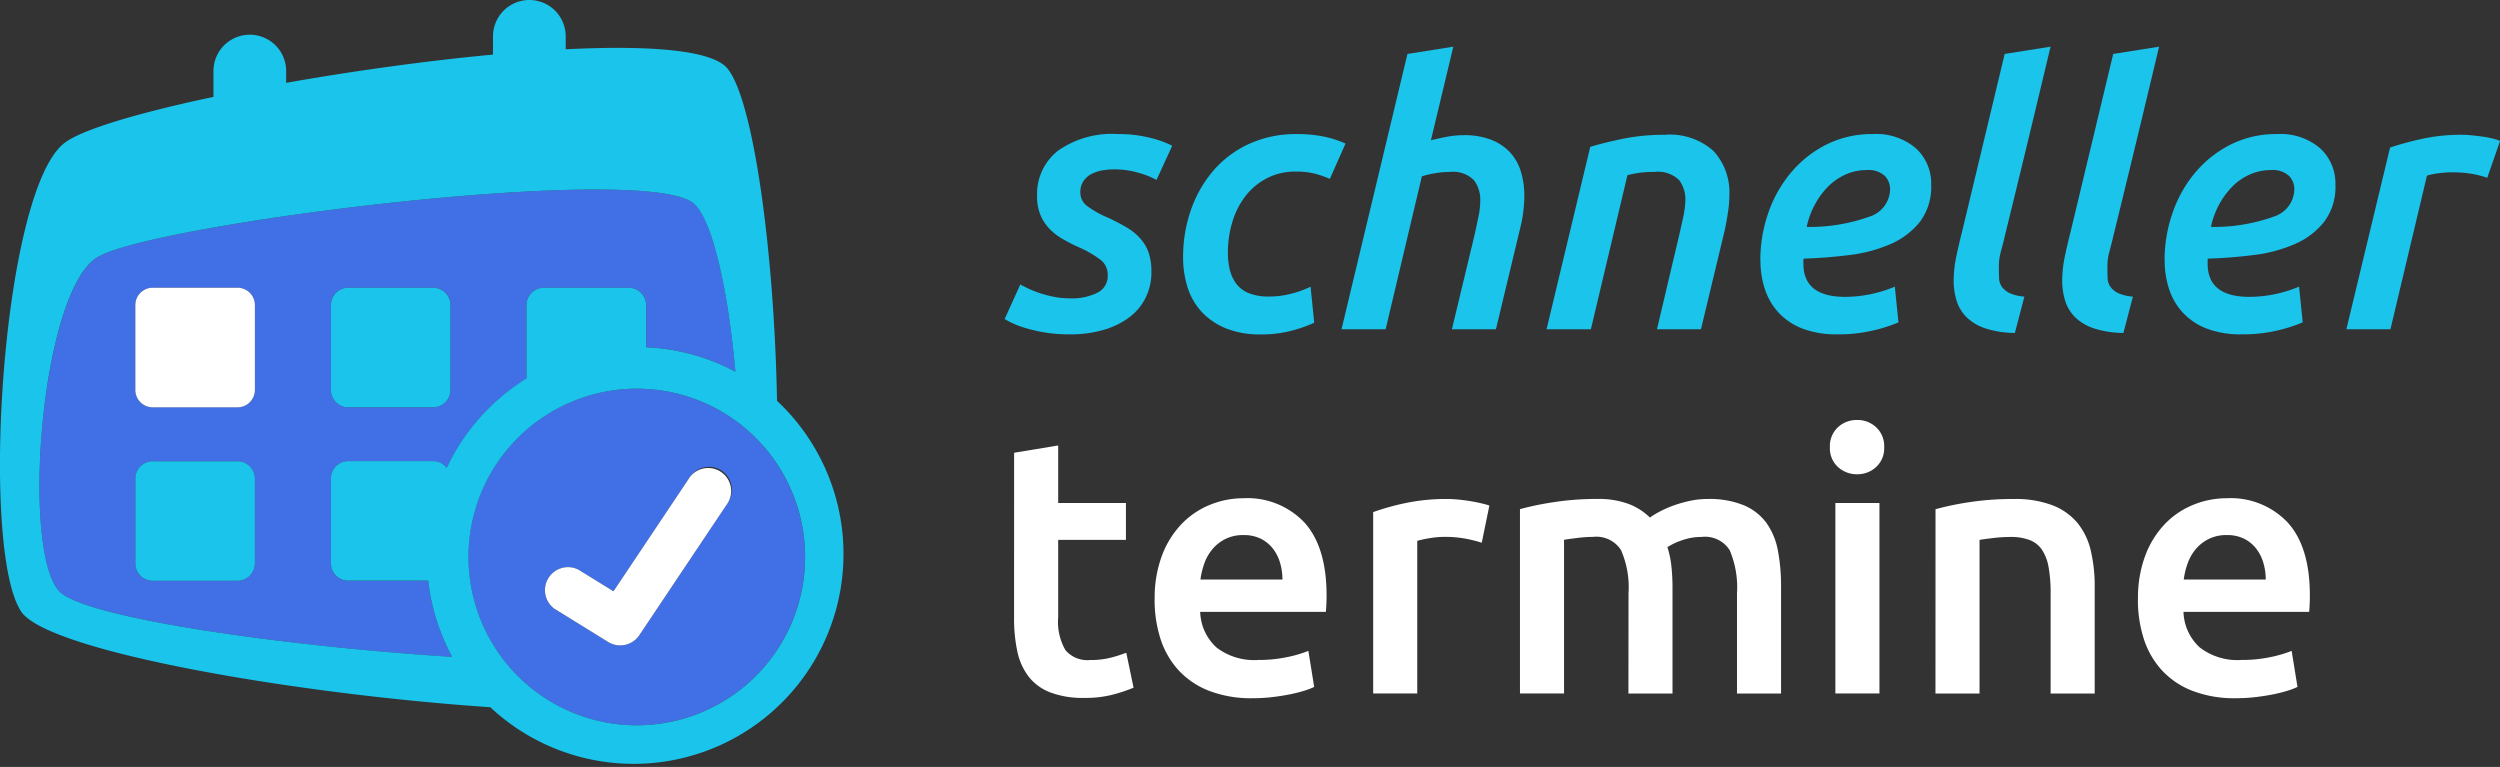 <svg xmlns="http://www.w3.org/2000/svg" xmlns:xlink="http://www.w3.org/1999/xlink" width="195.583" height="60" viewBox="0 0 195.583 60">
  <rect x="0" y="0" width="195.583" height="60" fill="#333333" stroke="none"/>
  <defs>
    <clipPath id="clip-path">
      <rect id="Rectangle_126" data-name="Rectangle 126" width="195.583" height="60" fill="none"/>
    </clipPath>
  </defs>
  <g id="schneller-termine-logo-final-RGB-Pfade-fuer-blau" clip-path="url(#clip-path)">
    <path id="Path_102" data-name="Path 102" d="M280.954,49.664a4.485,4.485,0,0,0,2.165-.442,1.448,1.448,0,0,0,.8-1.353,1.481,1.481,0,0,0-.513-1.182,8.376,8.376,0,0,0-1.795-1.04q-.684-.313-1.268-.655a4.473,4.473,0,0,1-1.011-.8,3.544,3.544,0,0,1-.684-1.068,3.789,3.789,0,0,1-.256-1.467,4.3,4.3,0,0,1,1.624-3.533,7.334,7.334,0,0,1,4.7-1.311,9.946,9.946,0,0,1,2.55.3,7.888,7.888,0,0,1,1.7.613L287.735,40.4a6.559,6.559,0,0,0-1.4-.556,6.677,6.677,0,0,0-1.909-.27,5.323,5.323,0,0,0-.954.085,2.849,2.849,0,0,0-.841.285,1.717,1.717,0,0,0-.613.556,1.508,1.508,0,0,0-.242.869,1.3,1.3,0,0,0,.527,1.068,7.736,7.736,0,0,0,1.524.869,15.177,15.177,0,0,1,1.6.826,4.481,4.481,0,0,1,1.083.9,3.235,3.235,0,0,1,.627,1.111,4.775,4.775,0,0,1,.2,1.467,4.479,4.479,0,0,1-.427,1.952A4.3,4.3,0,0,1,285.67,51.1a6.137,6.137,0,0,1-2.009,1.012,9.268,9.268,0,0,1-2.735.37,11.415,11.415,0,0,1-1.895-.142,12.867,12.867,0,0,1-1.467-.328,7.633,7.633,0,0,1-1.054-.385,6.286,6.286,0,0,1-.655-.342l1.225-2.707q.2.114.584.3a7.951,7.951,0,0,0,.883.356,9.312,9.312,0,0,0,1.111.3,6.3,6.3,0,0,0,1.3.128" transform="translate(-197.258 -26.324)" fill="#1bc4eb"/>
    <path id="Path_103" data-name="Path 103" d="M324.852,46.443a11.087,11.087,0,0,1,.612-3.69,9.442,9.442,0,0,1,1.752-3.077,8.185,8.185,0,0,1,2.792-2.094,8.811,8.811,0,0,1,3.761-.769,10.419,10.419,0,0,1,2.037.185,8.255,8.255,0,0,1,1.752.556l-1.225,2.764a7.994,7.994,0,0,0-1.14-.4,5.936,5.936,0,0,0-1.539-.171,4.815,4.815,0,0,0-2.208.5A5.015,5.015,0,0,0,329.78,41.6a6.2,6.2,0,0,0-1.054,2.023,8.143,8.143,0,0,0-.37,2.479,5.438,5.438,0,0,0,.157,1.353,3,3,0,0,0,.513,1.083,2.284,2.284,0,0,0,.983.727,4.158,4.158,0,0,0,1.567.256,6.759,6.759,0,0,0,1.866-.256,7.455,7.455,0,0,0,1.382-.513l.285,2.821a10.8,10.8,0,0,1-1.738.613,9.209,9.209,0,0,1-2.45.3,7.076,7.076,0,0,1-2.707-.47,5.3,5.3,0,0,1-1.895-1.282,5.056,5.056,0,0,1-1.111-1.909,7.658,7.658,0,0,1-.356-2.379" transform="translate(-232.294 -26.323)" fill="#1bc4eb"/>
    <path id="Path_104" data-name="Path 104" d="M368.352,34.926l5.157-21.54,3.59-.57-1.753,7.322q.57-.142,1.237-.271a7.021,7.021,0,0,1,1.322-.128,5.812,5.812,0,0,1,2.147.356,4.008,4.008,0,0,1,1.479.983,3.83,3.83,0,0,1,.853,1.51,6.51,6.51,0,0,1,.27,1.909,10.684,10.684,0,0,1-.342,2.593l-1.88,7.835h-3.444l1.792-7.465q.142-.655.285-1.339a6.316,6.316,0,0,0,.142-1.282,2.5,2.5,0,0,0-.5-1.582,2.3,2.3,0,0,0-1.9-.641,6.623,6.623,0,0,0-1.141.1,8.312,8.312,0,0,0-1.027.242l-2.836,11.967Z" transform="translate(-263.401 -9.164)" fill="#1bc4eb"/>
    <path id="Path_105" data-name="Path 105" d="M428.07,37.955q1.14-.342,2.607-.641a16.062,16.062,0,0,1,3.205-.3,5.107,5.107,0,0,1,3.846,1.282,4.783,4.783,0,0,1,1.225,3.448,8.637,8.637,0,0,1-.1,1.268q-.1.67-.242,1.382l-1.88,7.835h-3.443l1.763-7.465q.143-.627.285-1.282a7.635,7.635,0,0,0,.171-1.254,2.532,2.532,0,0,0-.47-1.653,2.349,2.349,0,0,0-1.952-.655,7.617,7.617,0,0,0-2.108.256L428.119,52.23h-3.468Z" transform="translate(-303.659 -26.468)" fill="#1bc4eb"/>
    <path id="Path_106" data-name="Path 106" d="M483.35,46.7a11.255,11.255,0,0,1,.613-3.69,9.92,9.92,0,0,1,1.767-3.163,8.765,8.765,0,0,1,2.778-2.208,7.928,7.928,0,0,1,3.647-.826,4.755,4.755,0,0,1,3.362,1.111,3.717,3.717,0,0,1,1.2,2.849,4.531,4.531,0,0,1-.883,2.906,5.961,5.961,0,0,1-2.294,1.738,11.379,11.379,0,0,1-3.191.855q-1.781.228-3.6.285a.248.248,0,0,0-.029.114v.285q0,2.593,3.277,2.593a10.11,10.11,0,0,0,3.875-.8l.285,2.792a11.582,11.582,0,0,1-1.937.627,11.79,11.79,0,0,1-2.849.313,7.363,7.363,0,0,1-2.735-.456,4.965,4.965,0,0,1-1.866-1.254,5.021,5.021,0,0,1-1.068-1.838,7.117,7.117,0,0,1-.342-2.236m8.291-7.066a3.953,3.953,0,0,0-1.624.342,4.511,4.511,0,0,0-1.368.94,6.1,6.1,0,0,0-1.04,1.41,6.415,6.415,0,0,0-.641,1.753,13.867,13.867,0,0,0,4.972-.826,2.285,2.285,0,0,0,1.553-2.137,1.49,1.49,0,0,0-.413-1.026,1.879,1.879,0,0,0-1.439-.456" transform="translate(-345.634 -26.324)" fill="#1bc4eb"/>
    <path id="Path_107" data-name="Path 107" d="M541.236,35.21a7.64,7.64,0,0,1-2.265-.342,3.852,3.852,0,0,1-1.482-.855,3.109,3.109,0,0,1-.8-1.282,5.2,5.2,0,0,1-.242-1.624,9.318,9.318,0,0,1,.214-1.923q.214-1.011.47-2.009l3.305-13.79,3.59-.57q-.889,3.732-1.779,7.422t-1.808,7.422q-.135.6-.3,1.182A4.316,4.316,0,0,0,539.983,30q0,.484.014.9a1.271,1.271,0,0,0,.228.712,1.591,1.591,0,0,0,.641.5,3.307,3.307,0,0,0,1.111.256Z" transform="translate(-383.604 -9.164)" fill="#1bc4eb"/>
    <path id="Path_108" data-name="Path 108" d="M571.035,35.21a7.64,7.64,0,0,1-2.265-.342,3.851,3.851,0,0,1-1.482-.855,3.108,3.108,0,0,1-.8-1.282,5.19,5.19,0,0,1-.242-1.624,9.318,9.318,0,0,1,.214-1.923q.214-1.011.47-2.009l3.305-13.79,3.59-.57q-.889,3.732-1.779,7.422t-1.808,7.422q-.135.6-.3,1.182A4.316,4.316,0,0,0,569.782,30q0,.484.014.9a1.272,1.272,0,0,0,.228.712,1.592,1.592,0,0,0,.641.5,3.307,3.307,0,0,0,1.111.256Z" transform="translate(-404.912 -9.164)" fill="#1bc4eb"/>
    <path id="Path_109" data-name="Path 109" d="M594.348,46.7a11.254,11.254,0,0,1,.613-3.69,9.92,9.92,0,0,1,1.766-3.163,8.765,8.765,0,0,1,2.778-2.208,7.929,7.929,0,0,1,3.647-.826,4.755,4.755,0,0,1,3.362,1.111,3.717,3.717,0,0,1,1.2,2.849,4.531,4.531,0,0,1-.883,2.906,5.961,5.961,0,0,1-2.294,1.738,11.378,11.378,0,0,1-3.191.855q-1.781.228-3.6.285a.248.248,0,0,0-.029.114v.285q0,2.593,3.277,2.593a10.111,10.111,0,0,0,3.875-.8l.285,2.792a11.582,11.582,0,0,1-1.937.627,11.79,11.79,0,0,1-2.849.313,7.363,7.363,0,0,1-2.735-.456,4.964,4.964,0,0,1-1.866-1.254,5.021,5.021,0,0,1-1.068-1.838,7.116,7.116,0,0,1-.342-2.236m8.291-7.066a3.953,3.953,0,0,0-1.624.342,4.511,4.511,0,0,0-1.368.94,6.1,6.1,0,0,0-1.04,1.41,6.415,6.415,0,0,0-.641,1.753,13.868,13.868,0,0,0,4.972-.826,2.285,2.285,0,0,0,1.553-2.137,1.49,1.49,0,0,0-.413-1.026,1.88,1.88,0,0,0-1.439-.456" transform="translate(-425.006 -26.324)" fill="#1bc4eb"/>
    <path id="Path_110" data-name="Path 110" d="M655.274,40.377a7.81,7.81,0,0,0-1.229-.313,9.208,9.208,0,0,0-1.544-.114,7.961,7.961,0,0,0-1.029.071,5.767,5.767,0,0,0-.915.185L647.7,52.229h-3.448l3.419-14.218a24.352,24.352,0,0,1,2.593-.7,14.408,14.408,0,0,1,3.02-.3q.342,0,.769.043t.841.1q.412.057.769.142a3.591,3.591,0,0,1,.613.2Z" transform="translate(-460.688 -26.468)" fill="#1bc4eb"/>
    <path id="Path_111" data-name="Path 111" d="M278.452,122.886l3.448-.57v4.5h5.3V129.7h-5.3v6.069a4.41,4.41,0,0,0,.57,2.564,2.256,2.256,0,0,0,1.937.769,6.311,6.311,0,0,0,1.667-.2,11.137,11.137,0,0,0,1.154-.37l.57,2.735a12.944,12.944,0,0,1-1.567.527,8.54,8.54,0,0,1-2.279.271,7.212,7.212,0,0,1-2.664-.427,3.925,3.925,0,0,1-1.7-1.239,4.911,4.911,0,0,1-.883-1.966,12.213,12.213,0,0,1-.256-2.636Z" transform="translate(-199.115 -87.466)" fill="#fff"/>
    <path id="Path_112" data-name="Path 112" d="M317.05,144.708a9.363,9.363,0,0,1,.584-3.448,7.237,7.237,0,0,1,1.553-2.465,6.426,6.426,0,0,1,2.222-1.482,6.885,6.885,0,0,1,2.564-.5,6.139,6.139,0,0,1,4.8,1.909q1.724,1.909,1.724,5.7,0,.285-.014.641t-.043.641h-9.83a3.93,3.93,0,0,0,1.268,2.778,4.818,4.818,0,0,0,3.263.983,10.716,10.716,0,0,0,2.293-.228,9.415,9.415,0,0,0,1.638-.484l.456,2.821a5.465,5.465,0,0,1-.784.3,11.052,11.052,0,0,1-1.14.285q-.641.128-1.382.214a13.169,13.169,0,0,1-1.51.085,9.142,9.142,0,0,1-3.419-.584,6.358,6.358,0,0,1-2.393-1.624,6.652,6.652,0,0,1-1.4-2.45,10,10,0,0,1-.456-3.091m10-1.539a4.547,4.547,0,0,0-.2-1.353,3.272,3.272,0,0,0-.584-1.111,2.768,2.768,0,0,0-.94-.741,3,3,0,0,0-1.325-.271,3.086,3.086,0,0,0-1.4.3,3.181,3.181,0,0,0-1.011.784,3.582,3.582,0,0,0-.641,1.111,6.012,6.012,0,0,0-.313,1.282Z" transform="translate(-226.715 -97.834)" fill="#fff"/>
    <path id="Path_113" data-name="Path 113" d="M385.546,140.433a11.045,11.045,0,0,0-1.182-.3,8.74,8.74,0,0,0-1.753-.157,6.95,6.95,0,0,0-1.211.114,7.23,7.23,0,0,0-.9.2v11.938h-3.448V138.039a19.02,19.02,0,0,1,2.493-.7,15.573,15.573,0,0,1,3.32-.327q.342,0,.8.042t.912.114q.456.072.883.171t.684.185Z" transform="translate(-269.624 -97.975)" fill="#fff"/>
    <path id="Path_114" data-name="Path 114" d="M425.846,144.386a7.258,7.258,0,0,0-.584-3.376,2.277,2.277,0,0,0-2.18-1.04,10.225,10.225,0,0,0-1.254.085q-.684.085-1.026.142v12.024h-3.448V137.8a23.08,23.08,0,0,1,2.607-.541,21.637,21.637,0,0,1,3.4-.256,6.781,6.781,0,0,1,2.522.4,4.886,4.886,0,0,1,1.638,1.054,6.727,6.727,0,0,1,.8-.484,8.227,8.227,0,0,1,1.083-.47,9.906,9.906,0,0,1,1.268-.356,6.491,6.491,0,0,1,1.353-.142,7.109,7.109,0,0,1,2.863.5,4.207,4.207,0,0,1,1.767,1.4,5.435,5.435,0,0,1,.883,2.165,14.866,14.866,0,0,1,.242,2.778v8.377h-3.448v-7.835a7.416,7.416,0,0,0-.57-3.376,2.273,2.273,0,0,0-2.194-1.04,4.53,4.53,0,0,0-1.567.271,5.1,5.1,0,0,0-1.111.527,7.631,7.631,0,0,1,.313,1.51,16.081,16.081,0,0,1,.085,1.71v8.234h-3.448Z" transform="translate(-298.442 -97.968)" fill="#fff"/>
    <path id="Path_115" data-name="Path 115" d="M506.692,117.452a1.976,1.976,0,0,1-.627,1.539,2.128,2.128,0,0,1-1.482.57,2.163,2.163,0,0,1-1.51-.57,1.974,1.974,0,0,1-.627-1.539,2.01,2.01,0,0,1,.627-1.567,2.165,2.165,0,0,1,1.51-.57,2.131,2.131,0,0,1,1.482.57,2.012,2.012,0,0,1,.627,1.567m-.37,19.261h-3.448v-14.9h3.448Z" transform="translate(-359.287 -82.459)" fill="#fff"/>
    <path id="Path_116" data-name="Path 116" d="M531.453,137.805a23.111,23.111,0,0,1,2.593-.541,22.353,22.353,0,0,1,3.533-.256,8.13,8.13,0,0,1,3.049.5,4.76,4.76,0,0,1,1.952,1.4,5.328,5.328,0,0,1,1.026,2.165,12.083,12.083,0,0,1,.3,2.778v8.377h-3.448v-7.835a11.361,11.361,0,0,0-.157-2.037,3.619,3.619,0,0,0-.513-1.368,2.054,2.054,0,0,0-.969-.769,4.086,4.086,0,0,0-1.5-.242,11.536,11.536,0,0,0-1.368.085q-.712.085-1.054.142v12.024h-3.448Z" transform="translate(-380.031 -97.969)" fill="#fff"/>
    <path id="Path_117" data-name="Path 117" d="M587.046,144.708a9.363,9.363,0,0,1,.584-3.448,7.233,7.233,0,0,1,1.552-2.465,6.424,6.424,0,0,1,2.222-1.482,6.883,6.883,0,0,1,2.564-.5,6.138,6.138,0,0,1,4.8,1.909q1.724,1.909,1.724,5.7,0,.285-.014.641t-.043.641h-9.83a3.929,3.929,0,0,0,1.268,2.778,4.818,4.818,0,0,0,3.262.983,10.72,10.72,0,0,0,2.294-.228,9.423,9.423,0,0,0,1.638-.484l.456,2.821a5.472,5.472,0,0,1-.784.3,11.07,11.07,0,0,1-1.14.285q-.641.128-1.382.214a13.17,13.17,0,0,1-1.51.085,9.141,9.141,0,0,1-3.419-.584,6.36,6.36,0,0,1-2.393-1.624,6.657,6.657,0,0,1-1.4-2.45,10.01,10.01,0,0,1-.456-3.091m10-1.539a4.548,4.548,0,0,0-.2-1.353,3.267,3.267,0,0,0-.584-1.111,2.767,2.767,0,0,0-.94-.741,3,3,0,0,0-1.325-.271,3.086,3.086,0,0,0-1.4.3,3.176,3.176,0,0,0-1.011.784,3.571,3.571,0,0,0-.641,1.111,6.012,6.012,0,0,0-.313,1.282Z" transform="translate(-419.784 -97.834)" fill="#fff"/>
    <path id="Path_118" data-name="Path 118" d="M41.254,82.652H35a1.361,1.361,0,0,1-1.357-1.357V74.656A1.361,1.361,0,0,1,35,73.3h6.639a1.353,1.353,0,0,1,1.063.525,16.531,16.531,0,0,1,6.242-7V61.081A1.361,1.361,0,0,1,50.3,59.722h6.639A1.362,1.362,0,0,1,58.3,61.08v3.3a16.31,16.31,0,0,1,6.988,1.91c-.553-6.268-1.764-11.778-3.215-13.12-3.6-3.327-42.269,1.494-46.681,4.16S9.4,79.946,12.333,83.419c1.767,2.094,17.4,4.331,30.8,5.192a16.3,16.3,0,0,1-1.877-5.96m-7.614-21.57A1.361,1.361,0,0,1,35,59.722h6.639a1.362,1.362,0,0,1,1.358,1.358v6.639a1.361,1.361,0,0,1-1.358,1.357H35a1.361,1.361,0,0,1-1.357-1.357ZM27.694,81.294a1.361,1.361,0,0,1-1.357,1.357H19.7a1.361,1.361,0,0,1-1.357-1.357V74.656A1.361,1.361,0,0,1,19.7,73.3h6.639a1.361,1.361,0,0,1,1.357,1.357Zm0-13.575a1.361,1.361,0,0,1-1.357,1.357H19.7a1.361,1.361,0,0,1-1.357-1.357V61.081A1.361,1.361,0,0,1,19.7,59.722h6.639a1.361,1.361,0,0,1,1.357,1.358Z" transform="translate(-7.752 -37.214)" fill="#4170e6"/>
    <path id="Path_119" data-name="Path 119" d="M45.157,79H38.519a1.361,1.361,0,0,0-1.358,1.357V87a1.361,1.361,0,0,0,1.358,1.357h6.639A1.361,1.361,0,0,0,46.515,87V80.357A1.361,1.361,0,0,0,45.157,79" transform="translate(-26.573 -56.491)" fill="#fff"/>
    <path id="Path_120" data-name="Path 120" d="M92.221,88.355h6.639A1.361,1.361,0,0,0,100.217,87V80.359A1.361,1.361,0,0,0,98.859,79H92.22a1.361,1.361,0,0,0-1.357,1.357V87a1.361,1.361,0,0,0,1.357,1.357" transform="translate(-64.974 -56.491)" fill="#1bc4eb"/>
    <path id="Path_121" data-name="Path 121" d="M45.157,126.648H38.519a1.361,1.361,0,0,0-1.358,1.357v6.639A1.361,1.361,0,0,0,38.519,136h6.639a1.361,1.361,0,0,0,1.357-1.357v-6.639a1.361,1.361,0,0,0-1.357-1.357" transform="translate(-26.573 -90.563)" fill="#1bc4eb"/>
    <path id="Path_122" data-name="Path 122" d="M141.8,106.722a13.168,13.168,0,1,0,13.167,13.167A13.168,13.168,0,0,0,141.8,106.722m6.647,6.417a1.8,1.8,0,0,1,.494,2.49L142,126.008a1.8,1.8,0,0,1-2.435.529l-4.2-2.594a1.8,1.8,0,0,1,1.886-3.055l2.729,1.685,5.981-8.94a1.8,1.8,0,0,1,2.49-.494" transform="translate(-91.986 -76.315)" fill="#4170e6"/>
    <path id="Path_123" data-name="Path 123" d="M60.79,31.362c-.212-11.577-1.84-23.611-3.9-26.029-1.237-1.448-6.211-1.8-12.633-1.479V2.843a2.844,2.844,0,0,0-5.688,0V4.27C33.305,4.762,27.6,5.557,22.387,6.48V5.558a2.844,2.844,0,0,0-5.688,0V7.58c-5.78,1.223-10.256,2.534-11.65,3.6C.15,14.924-1.6,42.963,1.658,47.844c2.073,3.11,21.346,6.445,36.7,7.483A16.414,16.414,0,1,0,60.793,31.36M49.819,56.741A13.167,13.167,0,1,1,62.986,43.574,13.167,13.167,0,0,1,49.819,56.741M7.636,20.116c4.413-2.666,43.085-7.487,46.681-4.16,1.451,1.342,2.662,6.851,3.215,13.12a16.306,16.306,0,0,0-6.988-1.909v-3.3a1.362,1.362,0,0,0-1.358-1.359H42.547a1.362,1.362,0,0,0-1.357,1.358V29.6a16.535,16.535,0,0,0-6.242,7,1.352,1.352,0,0,0-1.063-.525H27.246a1.362,1.362,0,0,0-1.357,1.358v6.639a1.362,1.362,0,0,0,1.357,1.357H33.5a16.3,16.3,0,0,0,1.877,5.96C21.984,50.535,6.347,48.3,4.58,46.2c-2.93-3.472-1.358-23.423,3.055-26.088" transform="translate(0 0.001)" fill="#1bc4eb"/>
    <path id="Path_124" data-name="Path 124" d="M154.728,137.918,152,136.233a1.8,1.8,0,0,0-1.886,3.055l4.2,2.595a1.8,1.8,0,0,0,2.435-.529l6.944-10.379a1.8,1.8,0,0,0-2.984-2Z" transform="translate(-106.734 -91.659)" fill="#fff"/>
  </g>
</svg>
